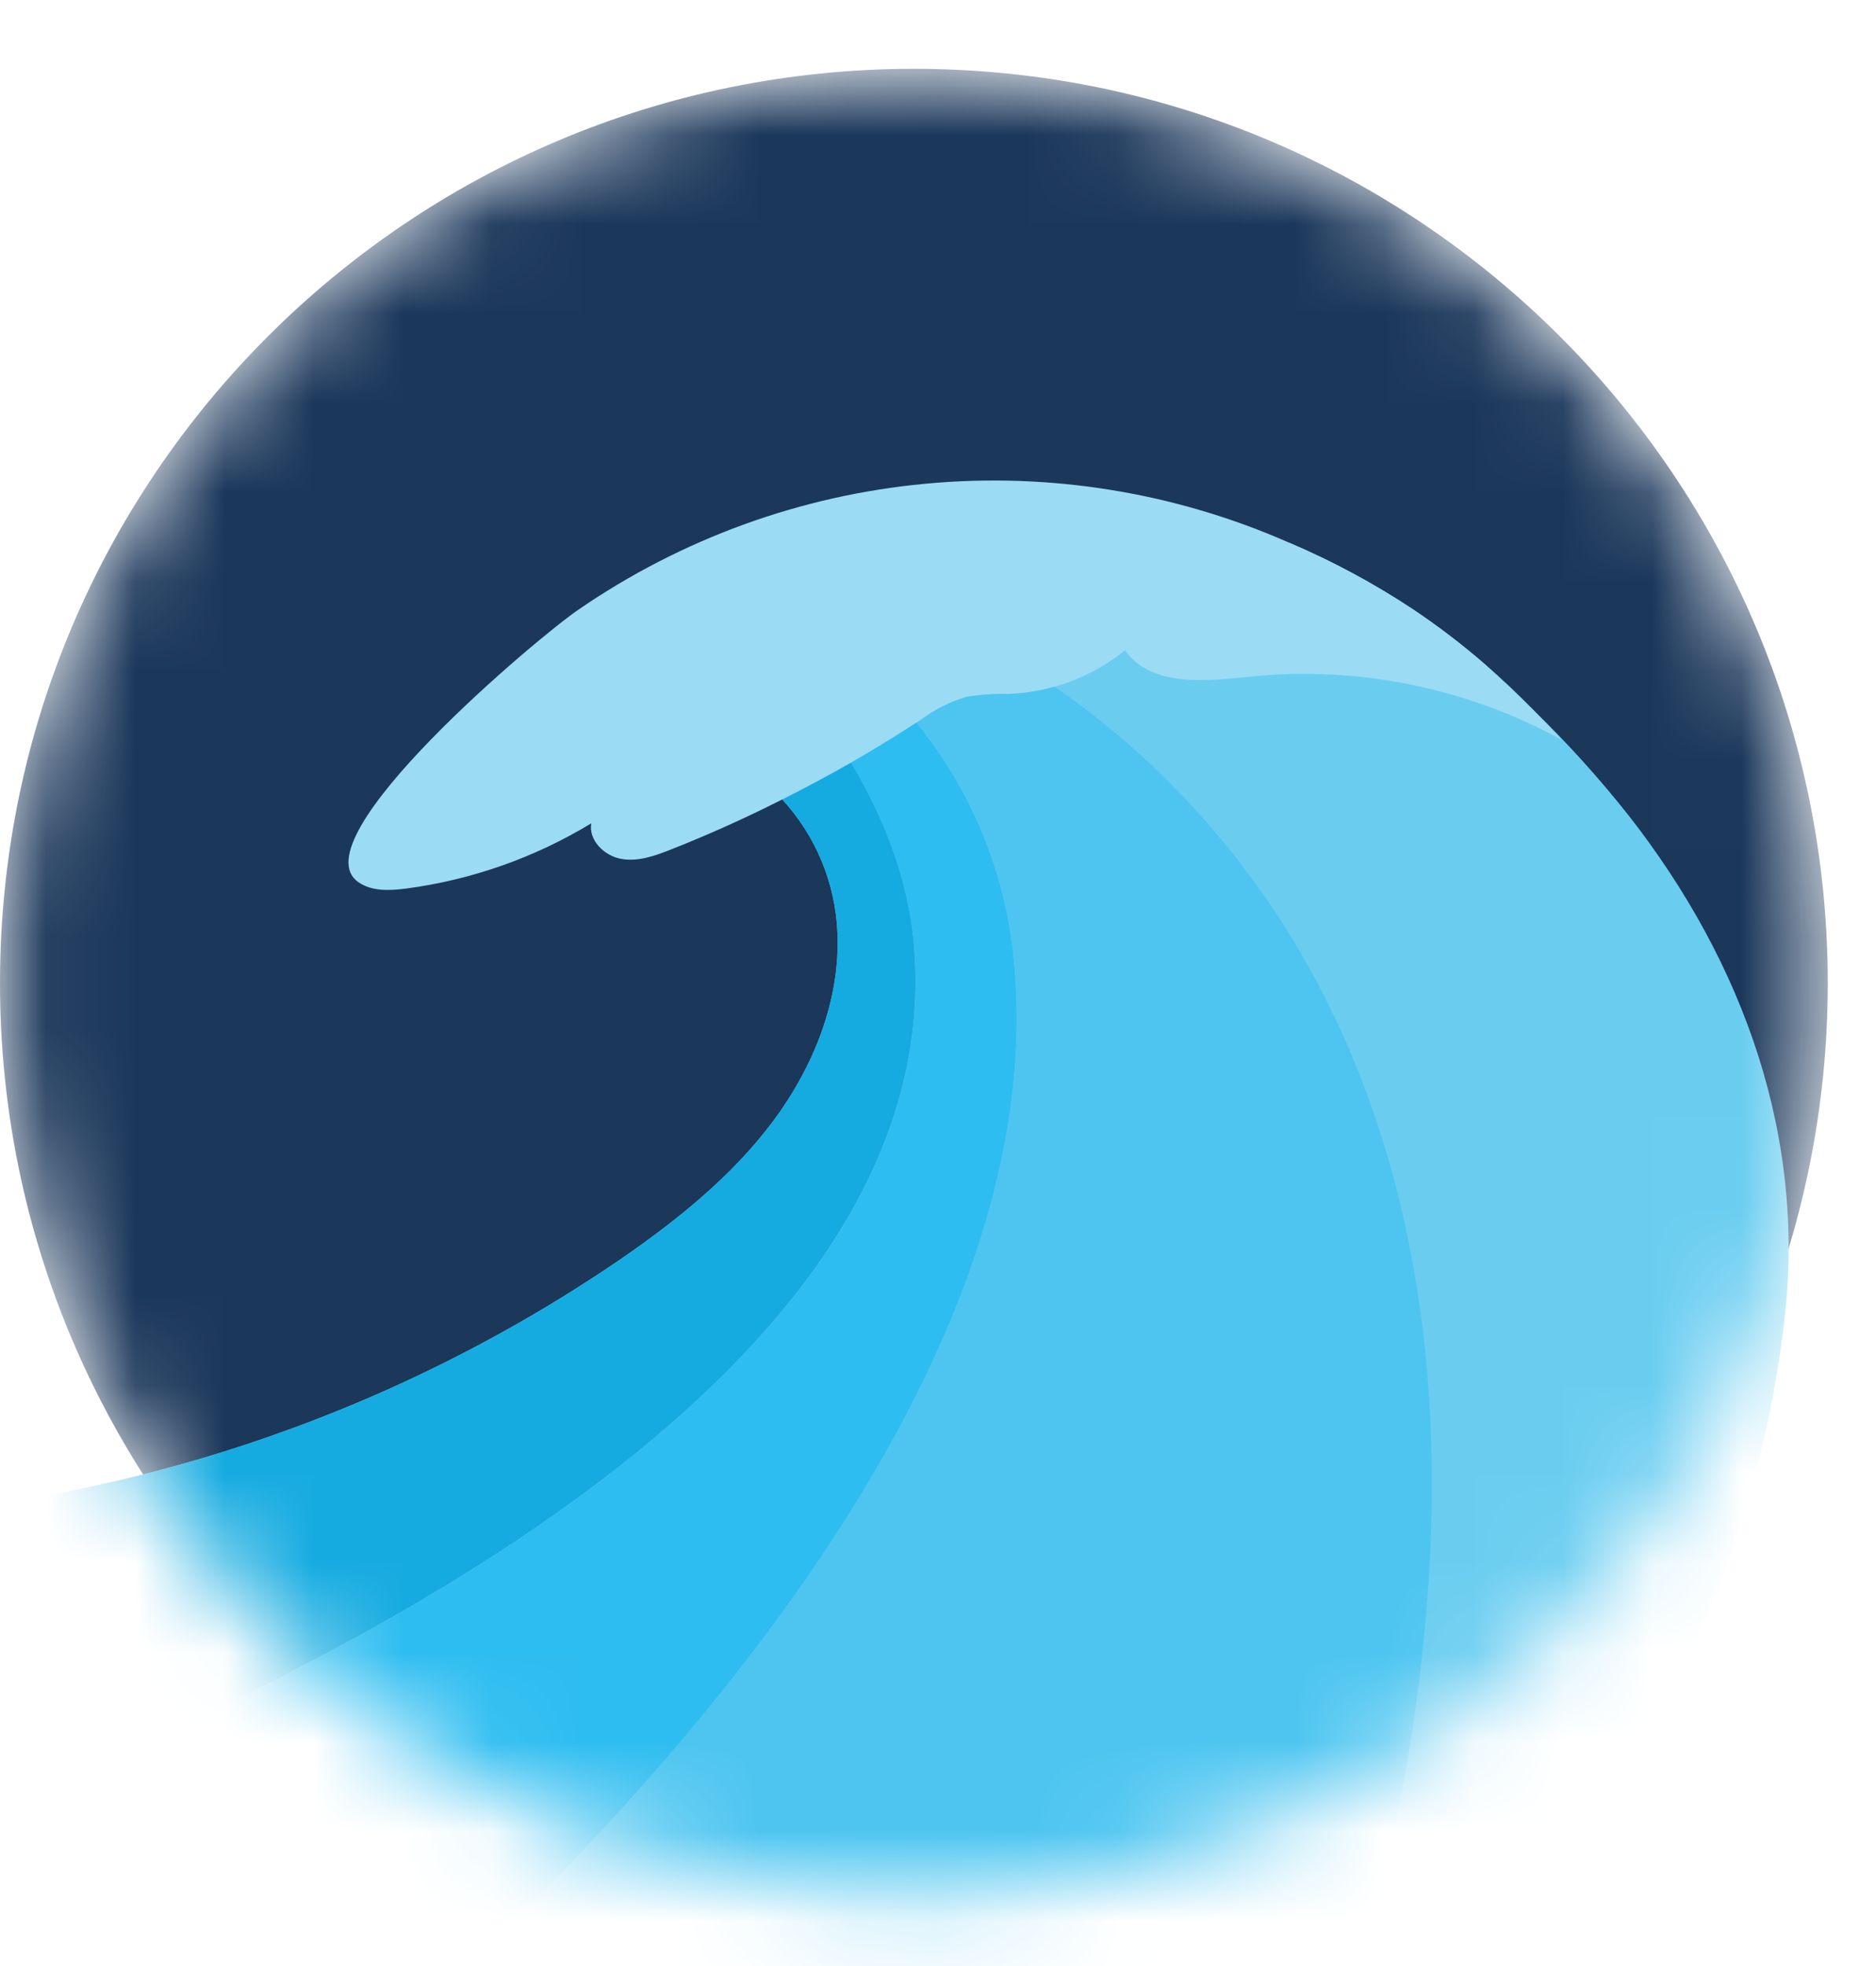 <svg width="21" height="22" viewBox="0 0 21 22" fill="none" xmlns="http://www.w3.org/2000/svg">
<mask id="mask0_135_714" style="mask-type:luminance" maskUnits="userSpaceOnUse" x="0" y="0" width="21" height="22">
<path d="M10.23 21.23C15.88 21.23 20.46 16.65 20.46 11C20.46 5.35 15.88 0.77 10.23 0.77C4.58 0.77 0 5.35 0 11C0 16.65 4.58 21.23 10.23 21.23Z" fill="white"/>
</mask>
<g mask="url(#mask0_135_714)">
<path d="M10.23 21.23C15.88 21.23 20.46 16.65 20.46 11C20.46 5.35 15.88 0.77 10.23 0.77C4.58 0.77 0 5.35 0 11C0 16.65 4.58 21.23 10.23 21.23Z" fill="#1B375A"/>
<path d="M16.626 7.436C16.812 7.601 16.987 7.77 17.162 7.942C16.991 7.765 16.812 7.596 16.626 7.436Z" fill="#9CDBF4"/>
<path d="M18.235 9.13C17.904 8.711 17.545 8.314 17.162 7.942C16.987 7.77 16.809 7.601 16.626 7.436C16.37 7.214 16.101 7.008 15.82 6.82C15.381 6.529 14.918 6.28 14.434 6.074C12.421 7.025 10.351 7.853 8.237 8.555C8.432 8.654 8.608 8.787 8.758 8.947C9.131 9.353 9.349 9.877 9.374 10.428C9.41 11.192 9.105 11.945 8.646 12.557C8.186 13.168 7.579 13.655 6.949 14.089C4.348 15.866 1.299 16.874 -1.848 16.997C0.286 20.51 3.793 23.135 7.884 23.532C10.476 23.784 13.298 23.433 15.604 22.163C16.977 21.408 17.997 20.248 18.713 18.905C19.371 17.639 19.795 16.264 19.965 14.848C20.236 12.748 19.521 10.776 18.235 9.13Z" fill="#6ACDF0"/>
<path d="M10.23 10.559C10.148 9.639 9.74 8.82 9.304 8.187C8.95 8.315 8.595 8.438 8.237 8.555C8.432 8.654 8.608 8.787 8.758 8.947C9.131 9.353 9.349 9.877 9.374 10.428C9.41 11.192 9.105 11.945 8.646 12.557C8.186 13.169 7.579 13.655 6.949 14.089C4.348 15.866 1.299 16.874 -1.848 16.998C-1.188 18.086 -0.394 19.086 0.517 19.975C5.343 17.959 10.601 14.775 10.23 10.559Z" fill="#16ABE0"/>
<path d="M11.349 10.745C11.25 9.687 10.811 8.689 10.099 7.9C9.835 7.999 9.57 8.095 9.304 8.189C9.741 8.822 10.143 9.641 10.23 10.562C10.603 14.774 5.343 17.957 0.518 19.978C1.676 21.116 3.035 22.029 4.526 22.671C7.686 19.788 11.782 15.156 11.349 10.745Z" fill="#2EBDF0"/>
<path d="M11.374 7.407C10.953 7.578 10.529 7.743 10.102 7.901C10.813 8.69 11.251 9.688 11.349 10.746C11.782 15.155 7.686 19.789 4.523 22.669C5.592 23.126 6.723 23.417 7.88 23.531C10.304 23.766 12.922 23.475 15.137 22.401C17.9 12.68 13.549 8.724 11.374 7.407Z" fill="#4DC5F0"/>
<path d="M17.162 7.942C16.987 7.77 16.809 7.601 16.626 7.436C16.37 7.214 16.101 7.009 15.82 6.82C15.381 6.53 14.918 6.28 14.434 6.074C13.155 5.51 11.752 5.282 10.359 5.413C8.967 5.543 7.631 6.028 6.478 6.82C6.06 7.1 3.316 9.394 4.014 9.873C4.165 9.977 4.365 9.966 4.546 9.943C5.28 9.846 5.986 9.597 6.619 9.213C6.585 9.399 6.763 9.578 6.954 9.611C7.144 9.645 7.335 9.576 7.513 9.505C7.936 9.338 8.352 9.151 8.758 8.945C9.292 8.678 9.81 8.38 10.31 8.052C10.462 7.939 10.633 7.853 10.814 7.798C10.971 7.772 11.13 7.761 11.289 7.765C11.765 7.747 12.223 7.575 12.594 7.277C12.886 7.692 13.505 7.622 14.009 7.57C15.21 7.451 16.419 7.697 17.477 8.276C17.372 8.161 17.267 8.051 17.162 7.942Z" fill="#9CDBF4"/>
</g>
</svg>
